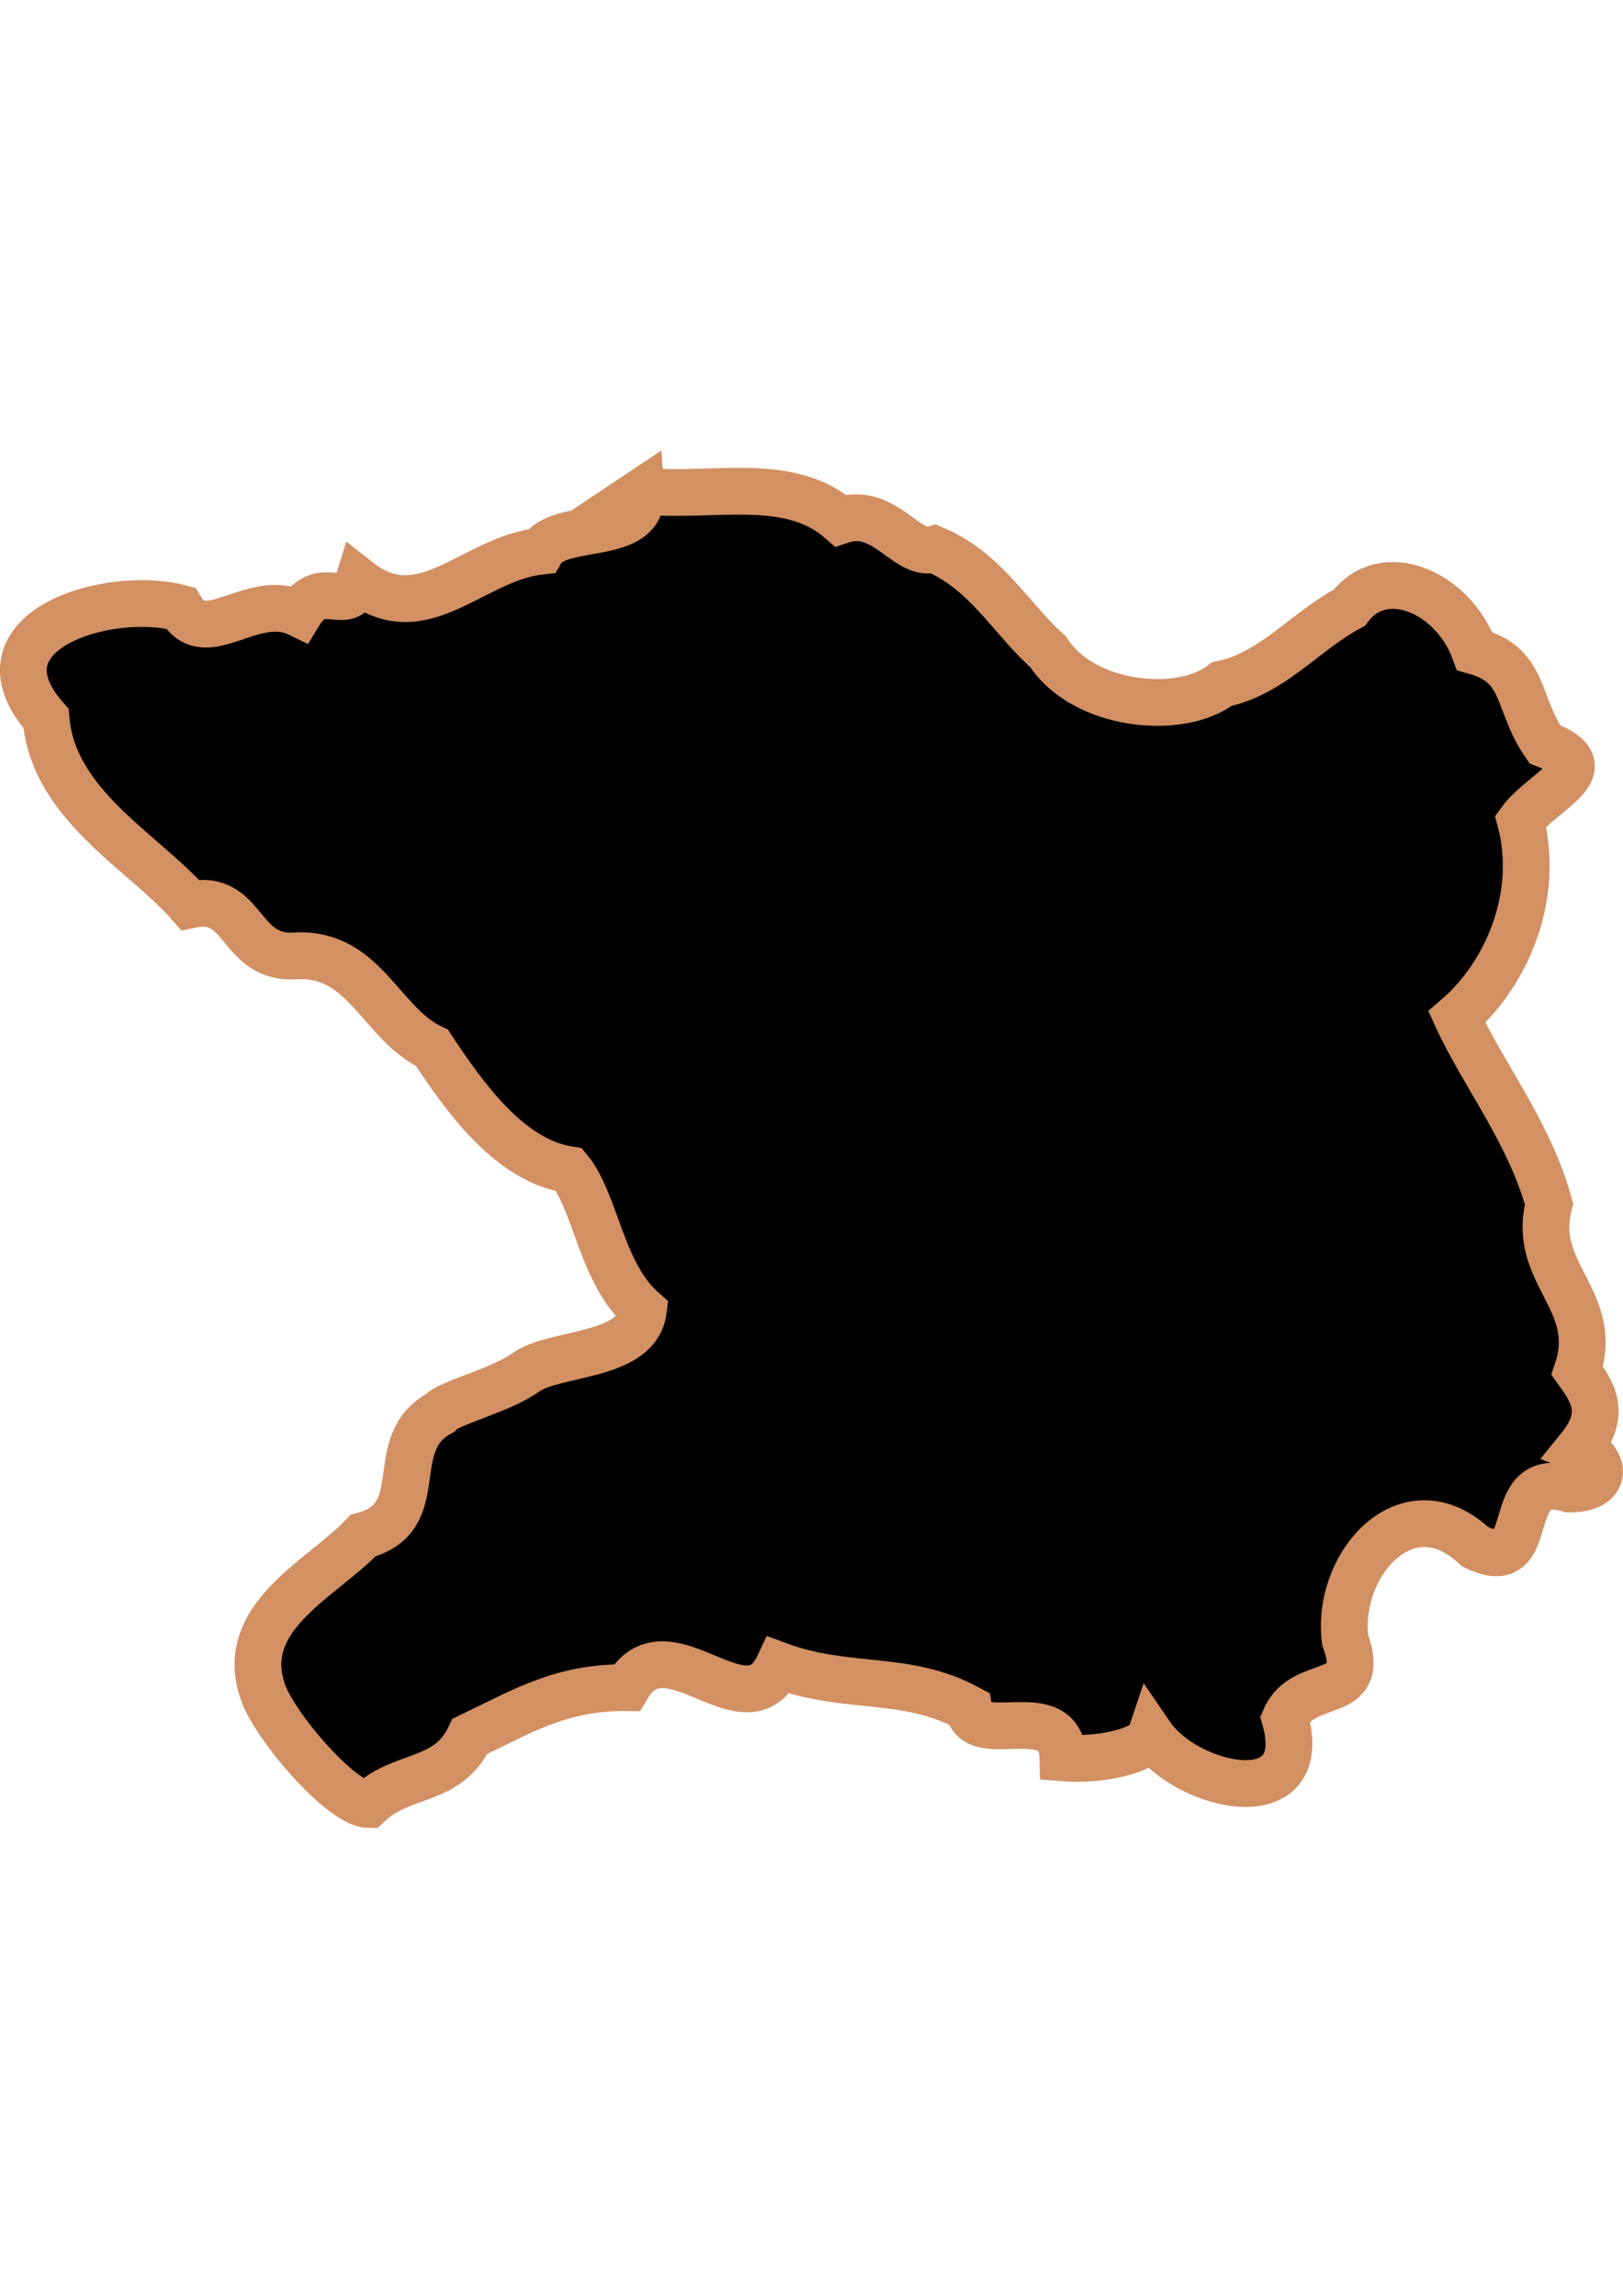 <?xml version="1.0" encoding="UTF-8" standalone="no"?>
<!-- Created with Inkscape (http://www.inkscape.org/) -->

<svg
   width="210mm"
   height="297mm"
   viewBox="0 0 210 297"
   version="1.1"
   id="svg1283"
   inkscape:version="1.1.2 (b8e25be833, 2022-02-05)"
   sodipodi:docname="vector.svg"
   xmlns:inkscape="http://www.inkscape.org/namespaces/inkscape"
   xmlns:sodipodi="http://sodipodi.sourceforge.net/DTD/sodipodi-0.dtd"
   xmlns="http://www.w3.org/2000/svg"
   xmlns:svg="http://www.w3.org/2000/svg">
  <sodipodi:namedview
     id="namedview1285"
     pagecolor="#ffffff"
     bordercolor="#666666"
     borderopacity="1.0"
     inkscape:pageshadow="2"
     inkscape:pageopacity="0.0"
     inkscape:pagecheckerboard="0"
     inkscape:document-units="mm"
     showgrid="false"
     inkscape:zoom="0.74029882"
     inkscape:cx="361.34057"
     inkscape:cy="561.93525"
     inkscape:window-width="1920"
     inkscape:window-height="1017"
     inkscape:window-x="-8"
     inkscape:window-y="-8"
     inkscape:window-maximized="1"
     inkscape:current-layer="layer1" />
  <defs
     id="defs1280" />
  <g
     inkscape:label="Capa 1"
     inkscape:groupmode="layer"
     id="layer1">
    <path
       d="m 82.926,63.683 c 0.464,6.549 -10.595,3.664 -12.889,7.603 -8.901,0.947 -15.316,10.41 -23.641,3.87 -1.406,4.556 -4.691,-0.736 -7.696,4.231 -6.061,-2.964 -12.099,4.867 -15.339,-0.709 -9.156,-2.497 -27.463,2.854 -17.411,14.266 0.912,11.25 12.748,17.313 18.639,24.112 7.309,-1.605 6.162,7.26 13.893,6.592 8.759,-0.32 10.854,8.841 17.401,11.905 4.229,6.375 10.014,14.575 17.762,15.777 3.506,4.295 4.149,13.474 9.594,18.202 -0.779,6.089 -11.381,5.363 -15.09,7.93 -3.31,2.433 -10.076,3.975 -11.23,5.335 -7.336,3.984 -1.015,13.503 -9.936,15.855 -5.412,5.735 -17.06,10.776 -12.621,21.116 2.61,5.379 10.27,13.659 13.301,13.674 4.43,-4.208 10.228,-2.658 13.141,-8.824 6.923,-3.307 11.828,-6.369 20.298,-6.291 5.194,-9.024 15.391,6.274 19.665,-2.886 8.952,3.298 16.451,1.162 24.552,5.566 0.781,5.289 12.034,-1.519 12.211,6.407 4.478,0.366 10.622,-0.778 11.362,-2.955 4.688,6.863 20.939,10.536 17.377,-2.127 2.427,-5.606 10.79,-1.953 7.784,-10.175 -1.26,-9.678 7.998,-20.371 16.797,-12.073 8.712,4.3 3.059,-10.207 12.151,-7.467 5.35,0.091 4.786,-3.911 1.303,-5.223 3.685,-4.519 1.799,-7.244 -0.224,-10.067 3.075,-9.123 -6.023,-12.555 -3.649,-21.545 -2.466,-9.158 -8.574,-16.847 -11.931,-24.196 6.649,-5.728 10.741,-15.933 8.236,-25.381 2.964,-4.057 11.215,-6.85 3.145,-9.921 -3.76,-5.476 -2.362,-10.202 -9.077,-12.061 -2.824,-7.682 -11.783,-11.507 -16.21,-5.61 -5.786,3.088 -9.95,8.533 -16.498,9.888 -5.32,4.158 -17.932,2.9 -22.465,-4.167 -4.832,-4.281 -7.974,-10.41 -14.756,-13.288 -3.6,1.107 -6.377,-5.669 -12.122,-3.71 -6.108,-5.349 -14.695,-3.362 -23.186,-3.655 l -1.321,9.1e-4 -1.321,0.002 z"
       style="fill:#000000;fill-opacity:1;stroke:#d39062;stroke-width:6.051;stroke-miterlimit:4;stroke-dasharray:none;stroke-opacity:1"
       id="Curaco_de_Velez" />
  </g>
</svg>
